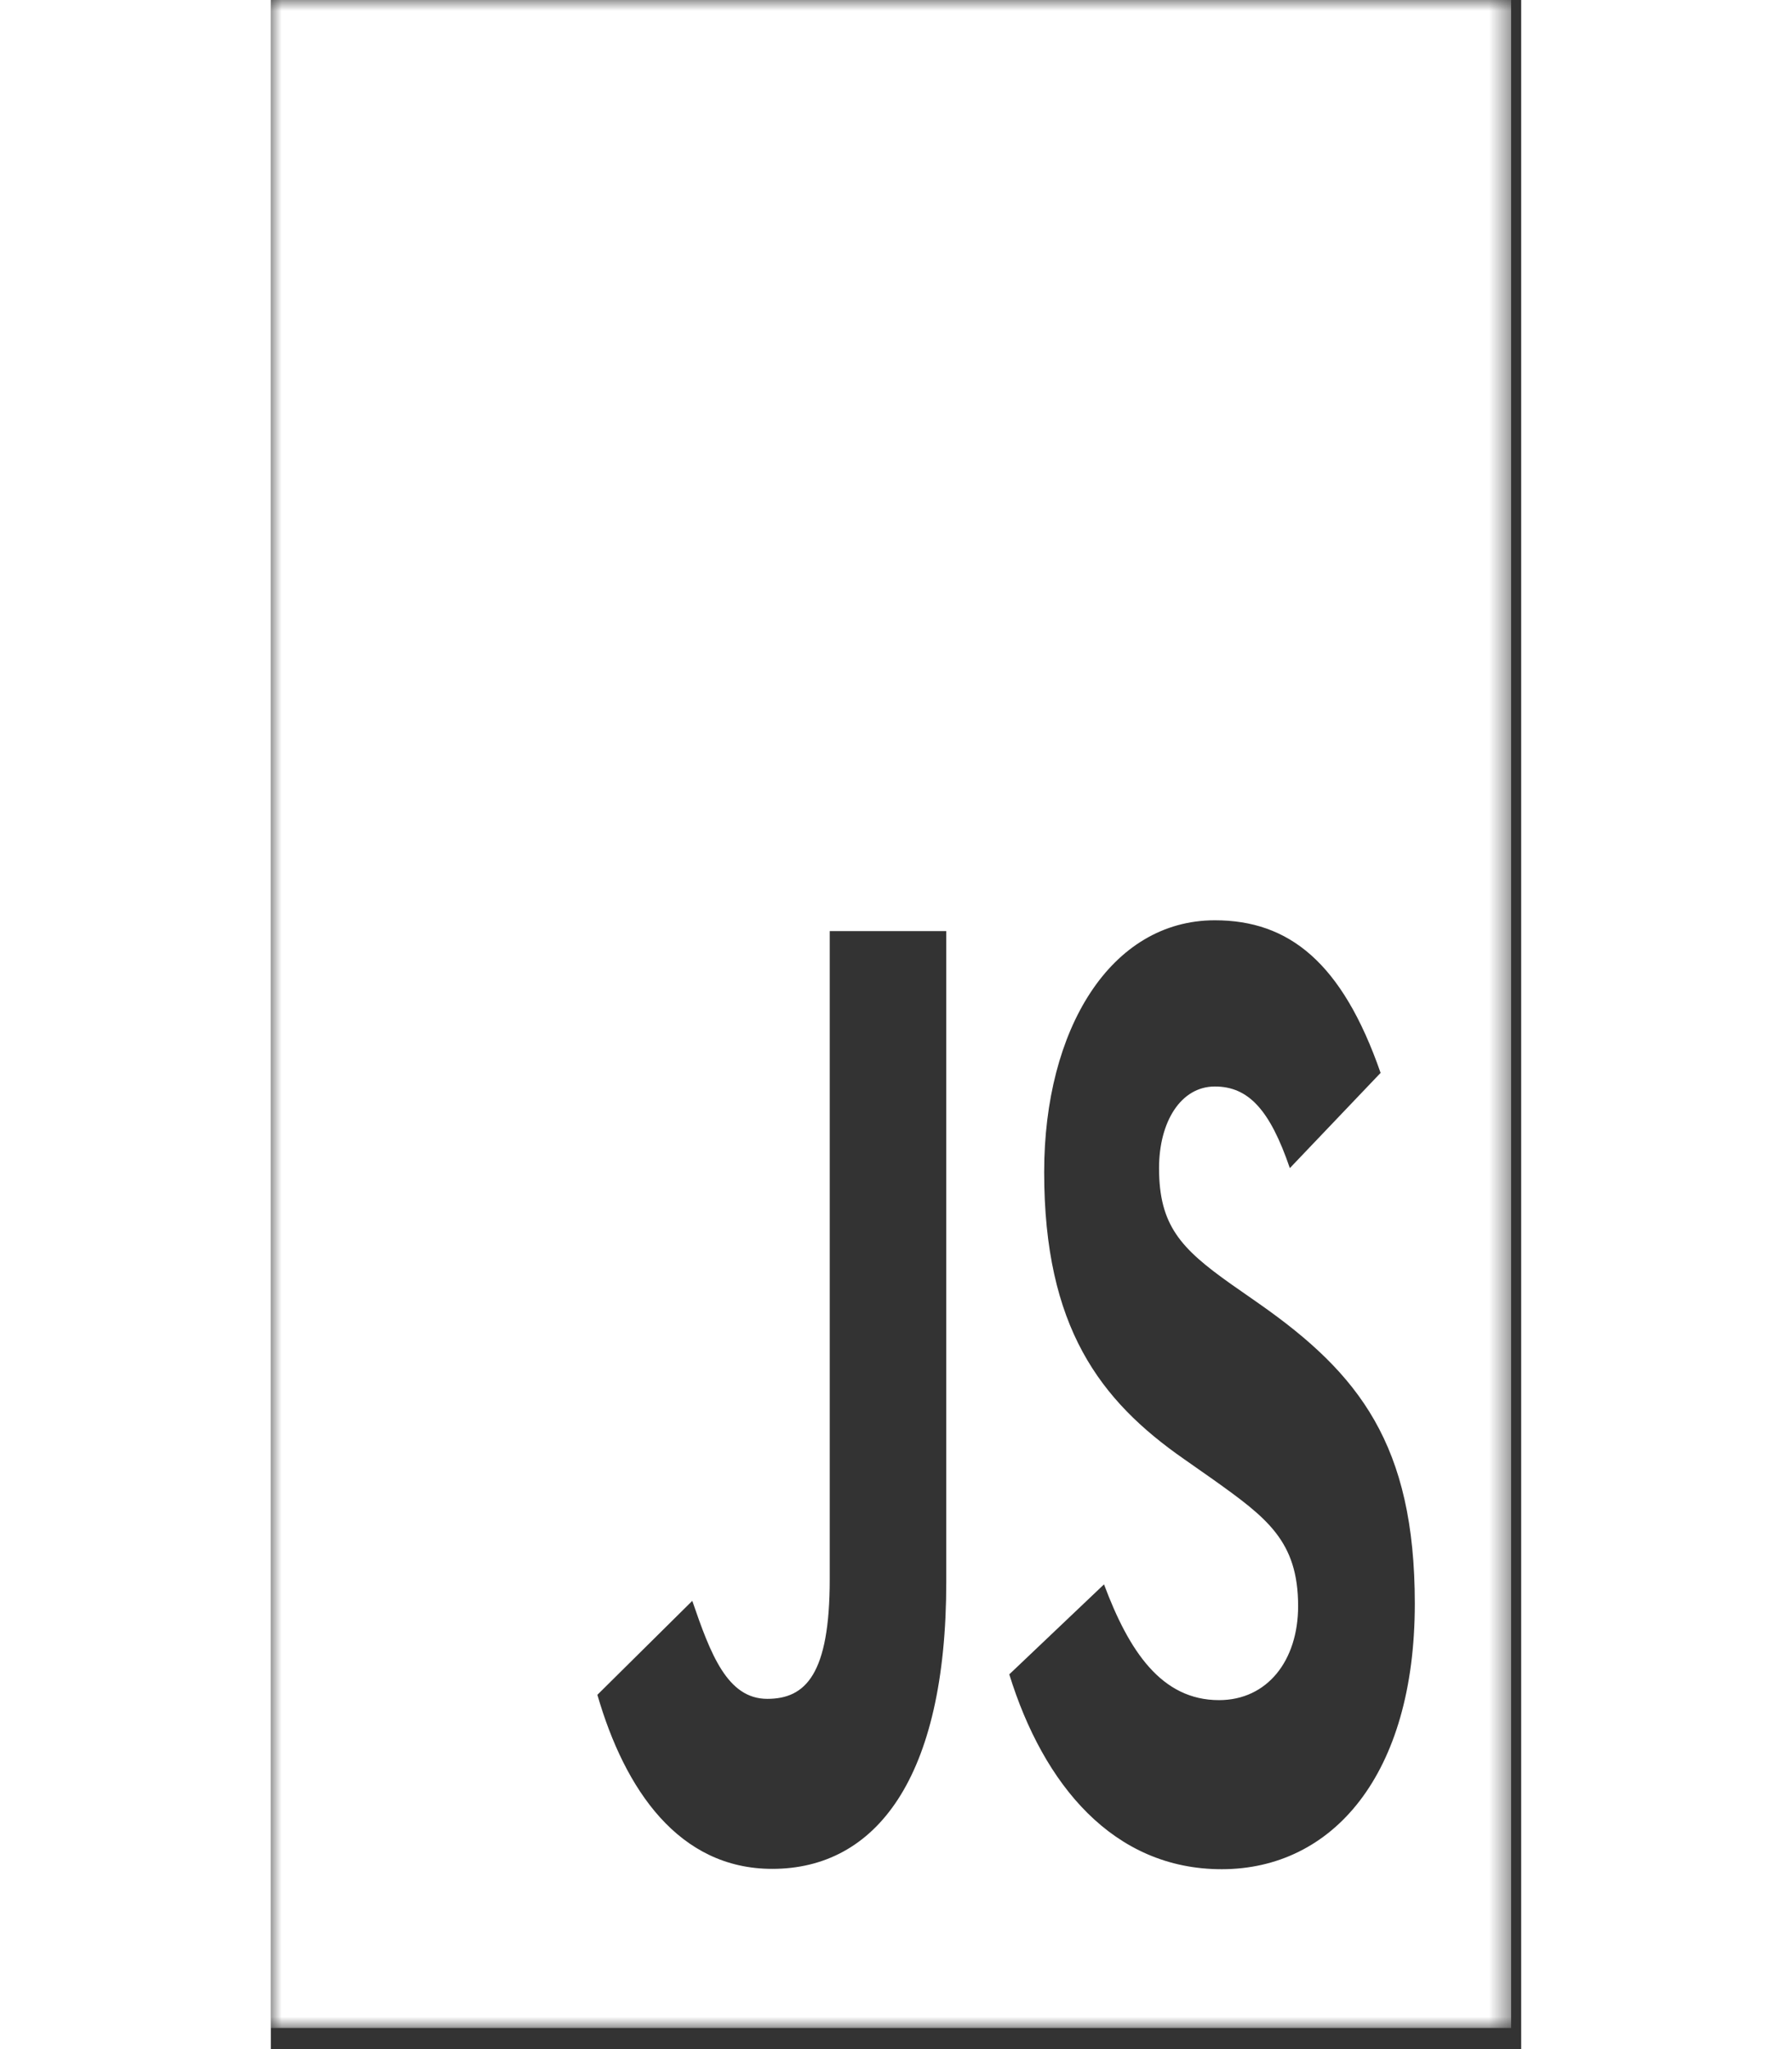 <svg width="70" height="80" viewBox="0 0 58 95" fill="none" xmlns="http://www.w3.org/2000/svg">
<rect x="0" y="0" width="58" height="95" fill="#333333" stroke="none"/>
<mask id="mask0_7_166" style="mask-type:luminance" maskUnits="userSpaceOnUse" x="0" y="0" width="58" height="95">
<path d="M0 0H57.534V94.021H0V0Z" fill="white"/>
</mask>
<g mask="url(#mask0_7_166)">
<path fill-rule="evenodd" clip-rule="evenodd" d="M0 0H57.534V94.021H0V0ZM43.983 78.821C41.314 78.821 39.806 76.549 38.649 73.454L34.255 77.626C35.841 82.75 39.085 86.66 44.107 86.66C49.242 86.66 53.066 82.303 53.066 74.347C53.066 66.97 50.472 63.691 45.879 60.467L44.527 59.523C42.206 57.878 41.202 56.808 41.202 54.156C41.202 52.013 42.209 50.372 43.791 50.372C45.342 50.372 46.341 51.441 47.269 54.156L51.479 49.741C49.698 44.621 47.228 42.666 43.791 42.666C38.963 42.666 35.873 47.712 35.873 54.34C35.873 61.529 38.462 64.933 42.364 67.648L43.716 68.596C46.183 70.359 47.653 71.432 47.653 74.46C47.653 76.991 46.222 78.821 43.983 78.821ZM23.03 78.762C21.173 78.762 20.398 76.686 19.55 74.218L15.148 78.574C16.424 82.985 18.931 86.644 23.258 86.644C28.05 86.644 31.332 82.48 31.332 73.332V43.167H25.926V73.215C25.926 77.63 24.805 78.762 23.028 78.762H23.03Z" fill="white"/>
</g>
</svg>
